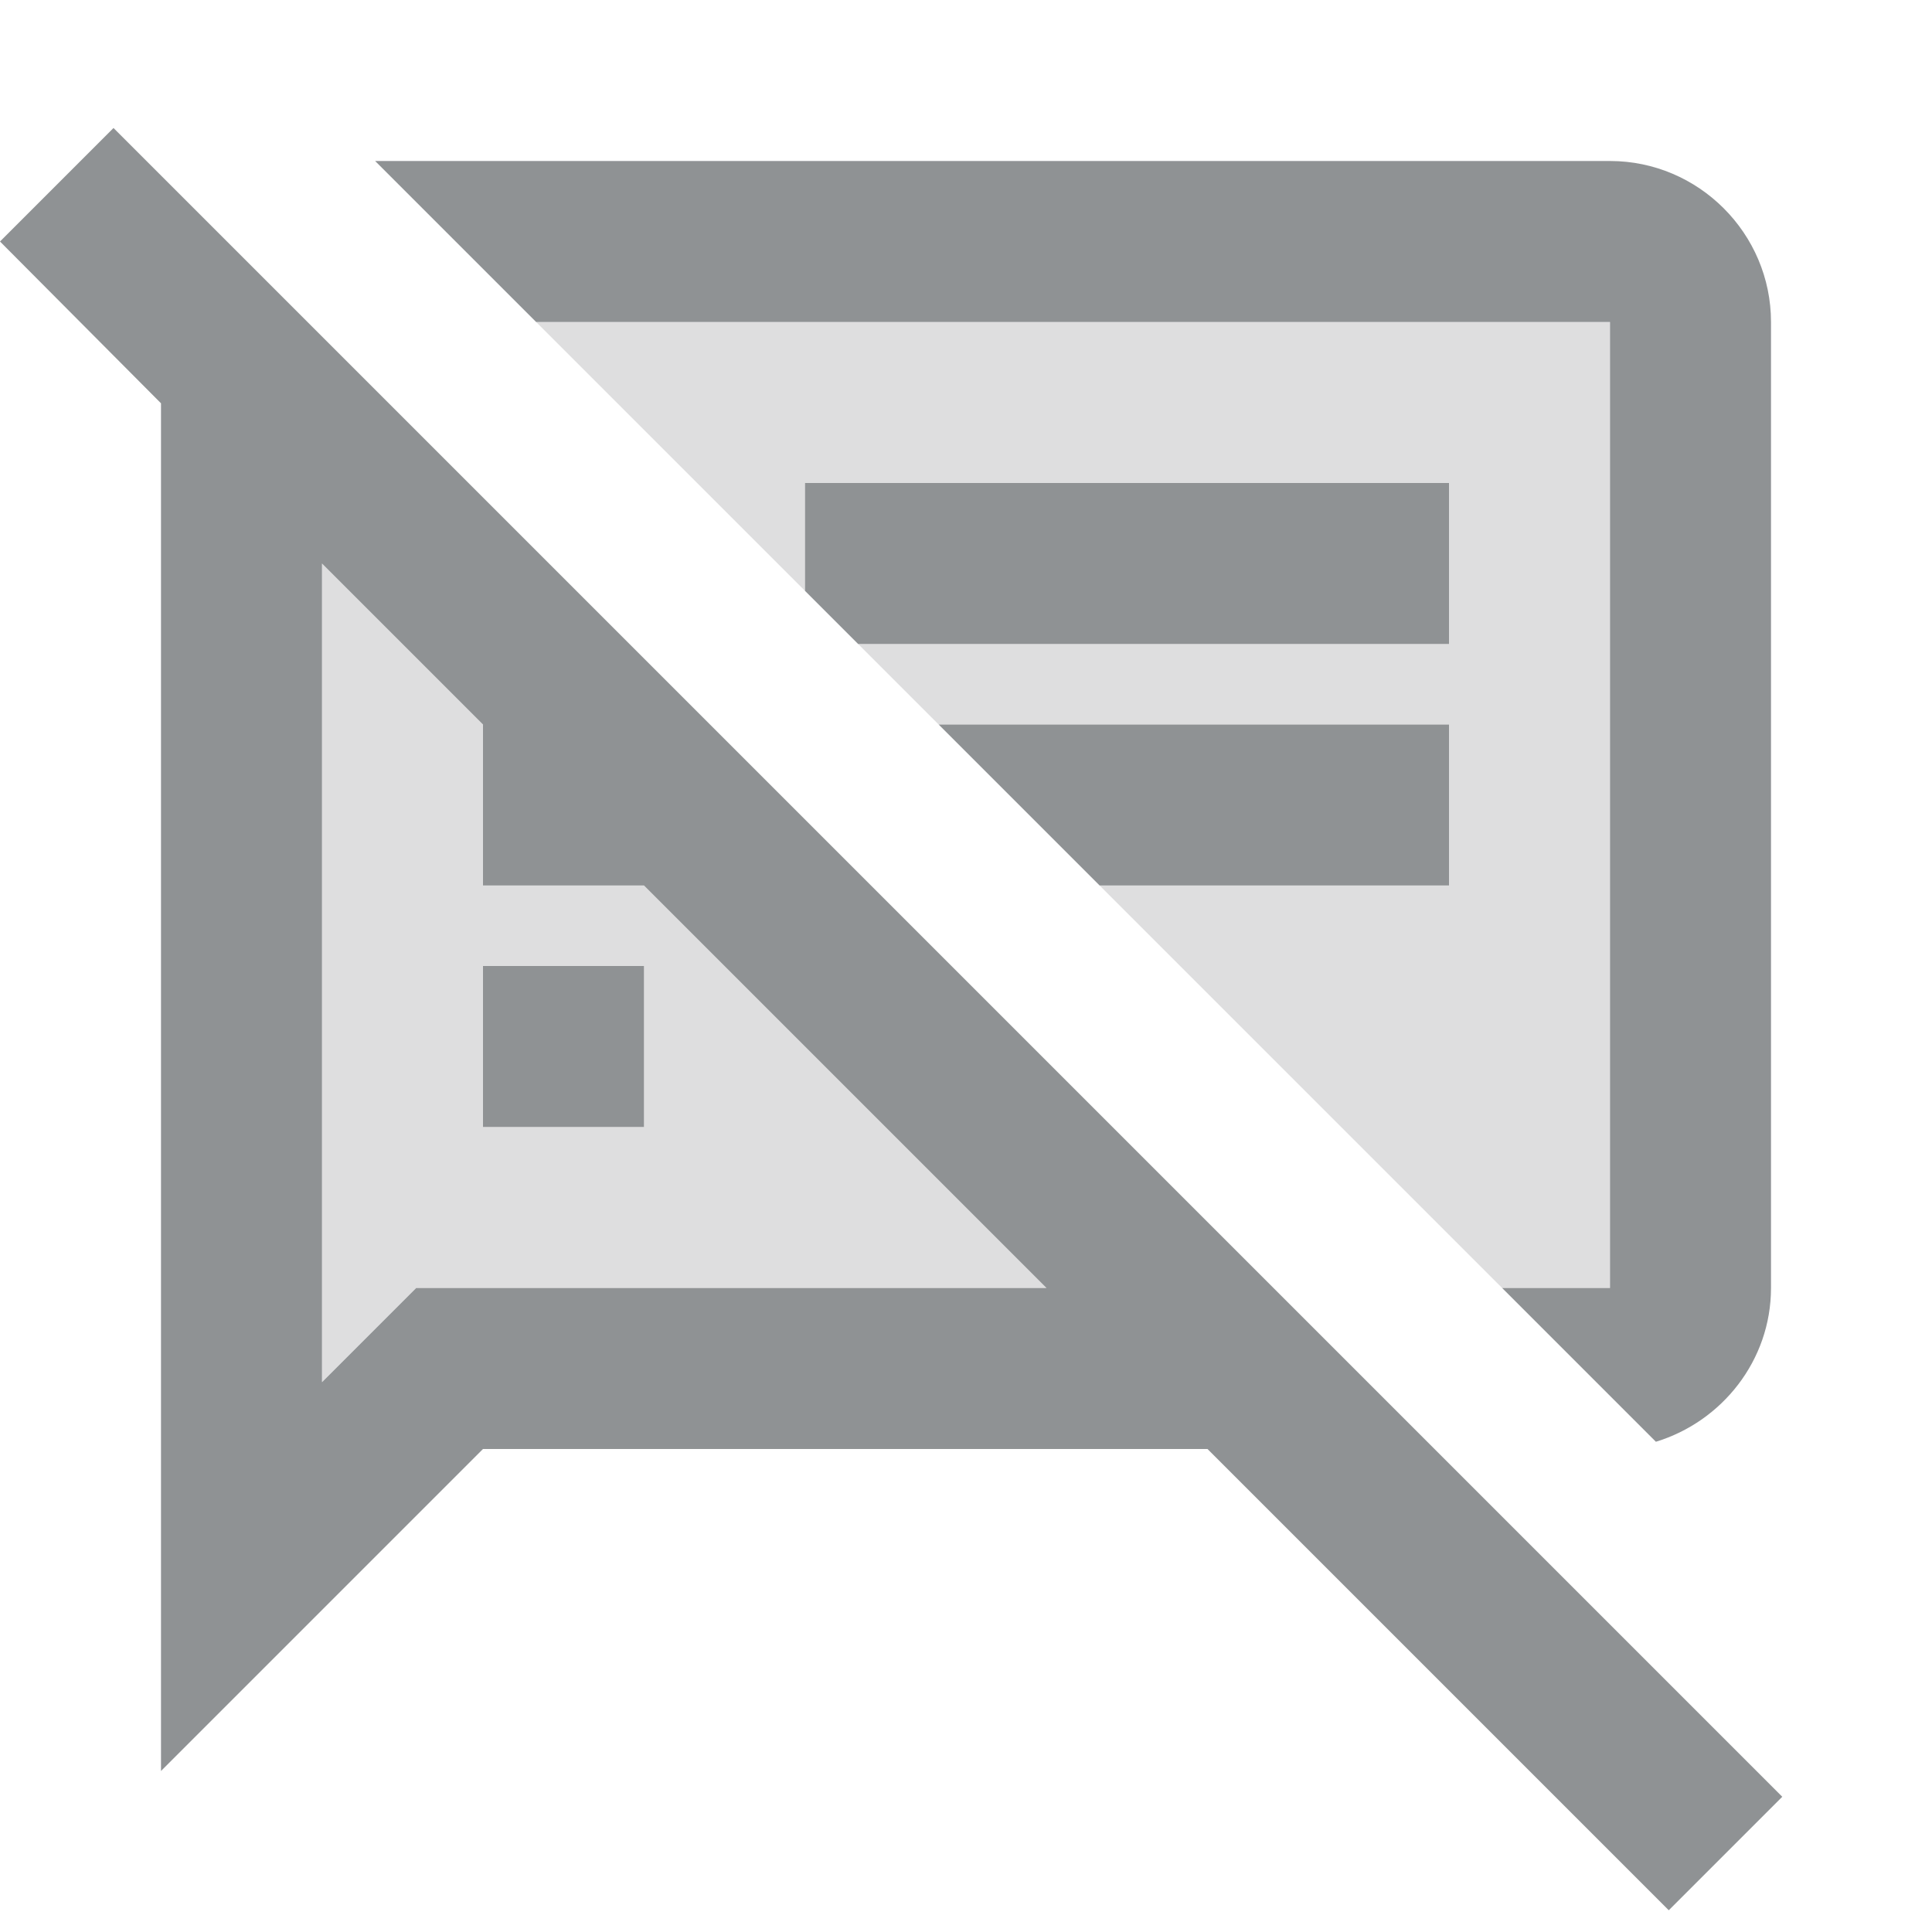 <svg width="24" height="24" viewBox="0 0 24 24" fill="none" xmlns="http://www.w3.org/2000/svg">
<path opacity="0.3" d="M6 11V9L4 7V17.17L5.17 16H13L8 11H6ZM8 14H6V12H8V14ZM20 4H6.66L10 7.34V6H18V8H10.66L11.66 9H18V11H13.66L18.66 16H20V4Z" fill="#8F9294"/>
<path d="M20 4V16H18.66L20.57 17.91C21.39 17.66 22 16.9 22 16V4C22 2.9 21.1 2 20 2H4.66L6.66 4H20ZM6 12H8V14H6V12ZM18 11V9H11.66L13.66 11H18ZM18 8V6H10V7.34L10.66 8H18ZM1.41 1.59L0 3L2 5.01V22L6 18H15L20.73 23.73L22.14 22.32L1.41 1.59ZM5.17 16L4 17.17V7L6 9V11H8L13 16H5.17Z" fill="#8F9294"/>
</svg>
